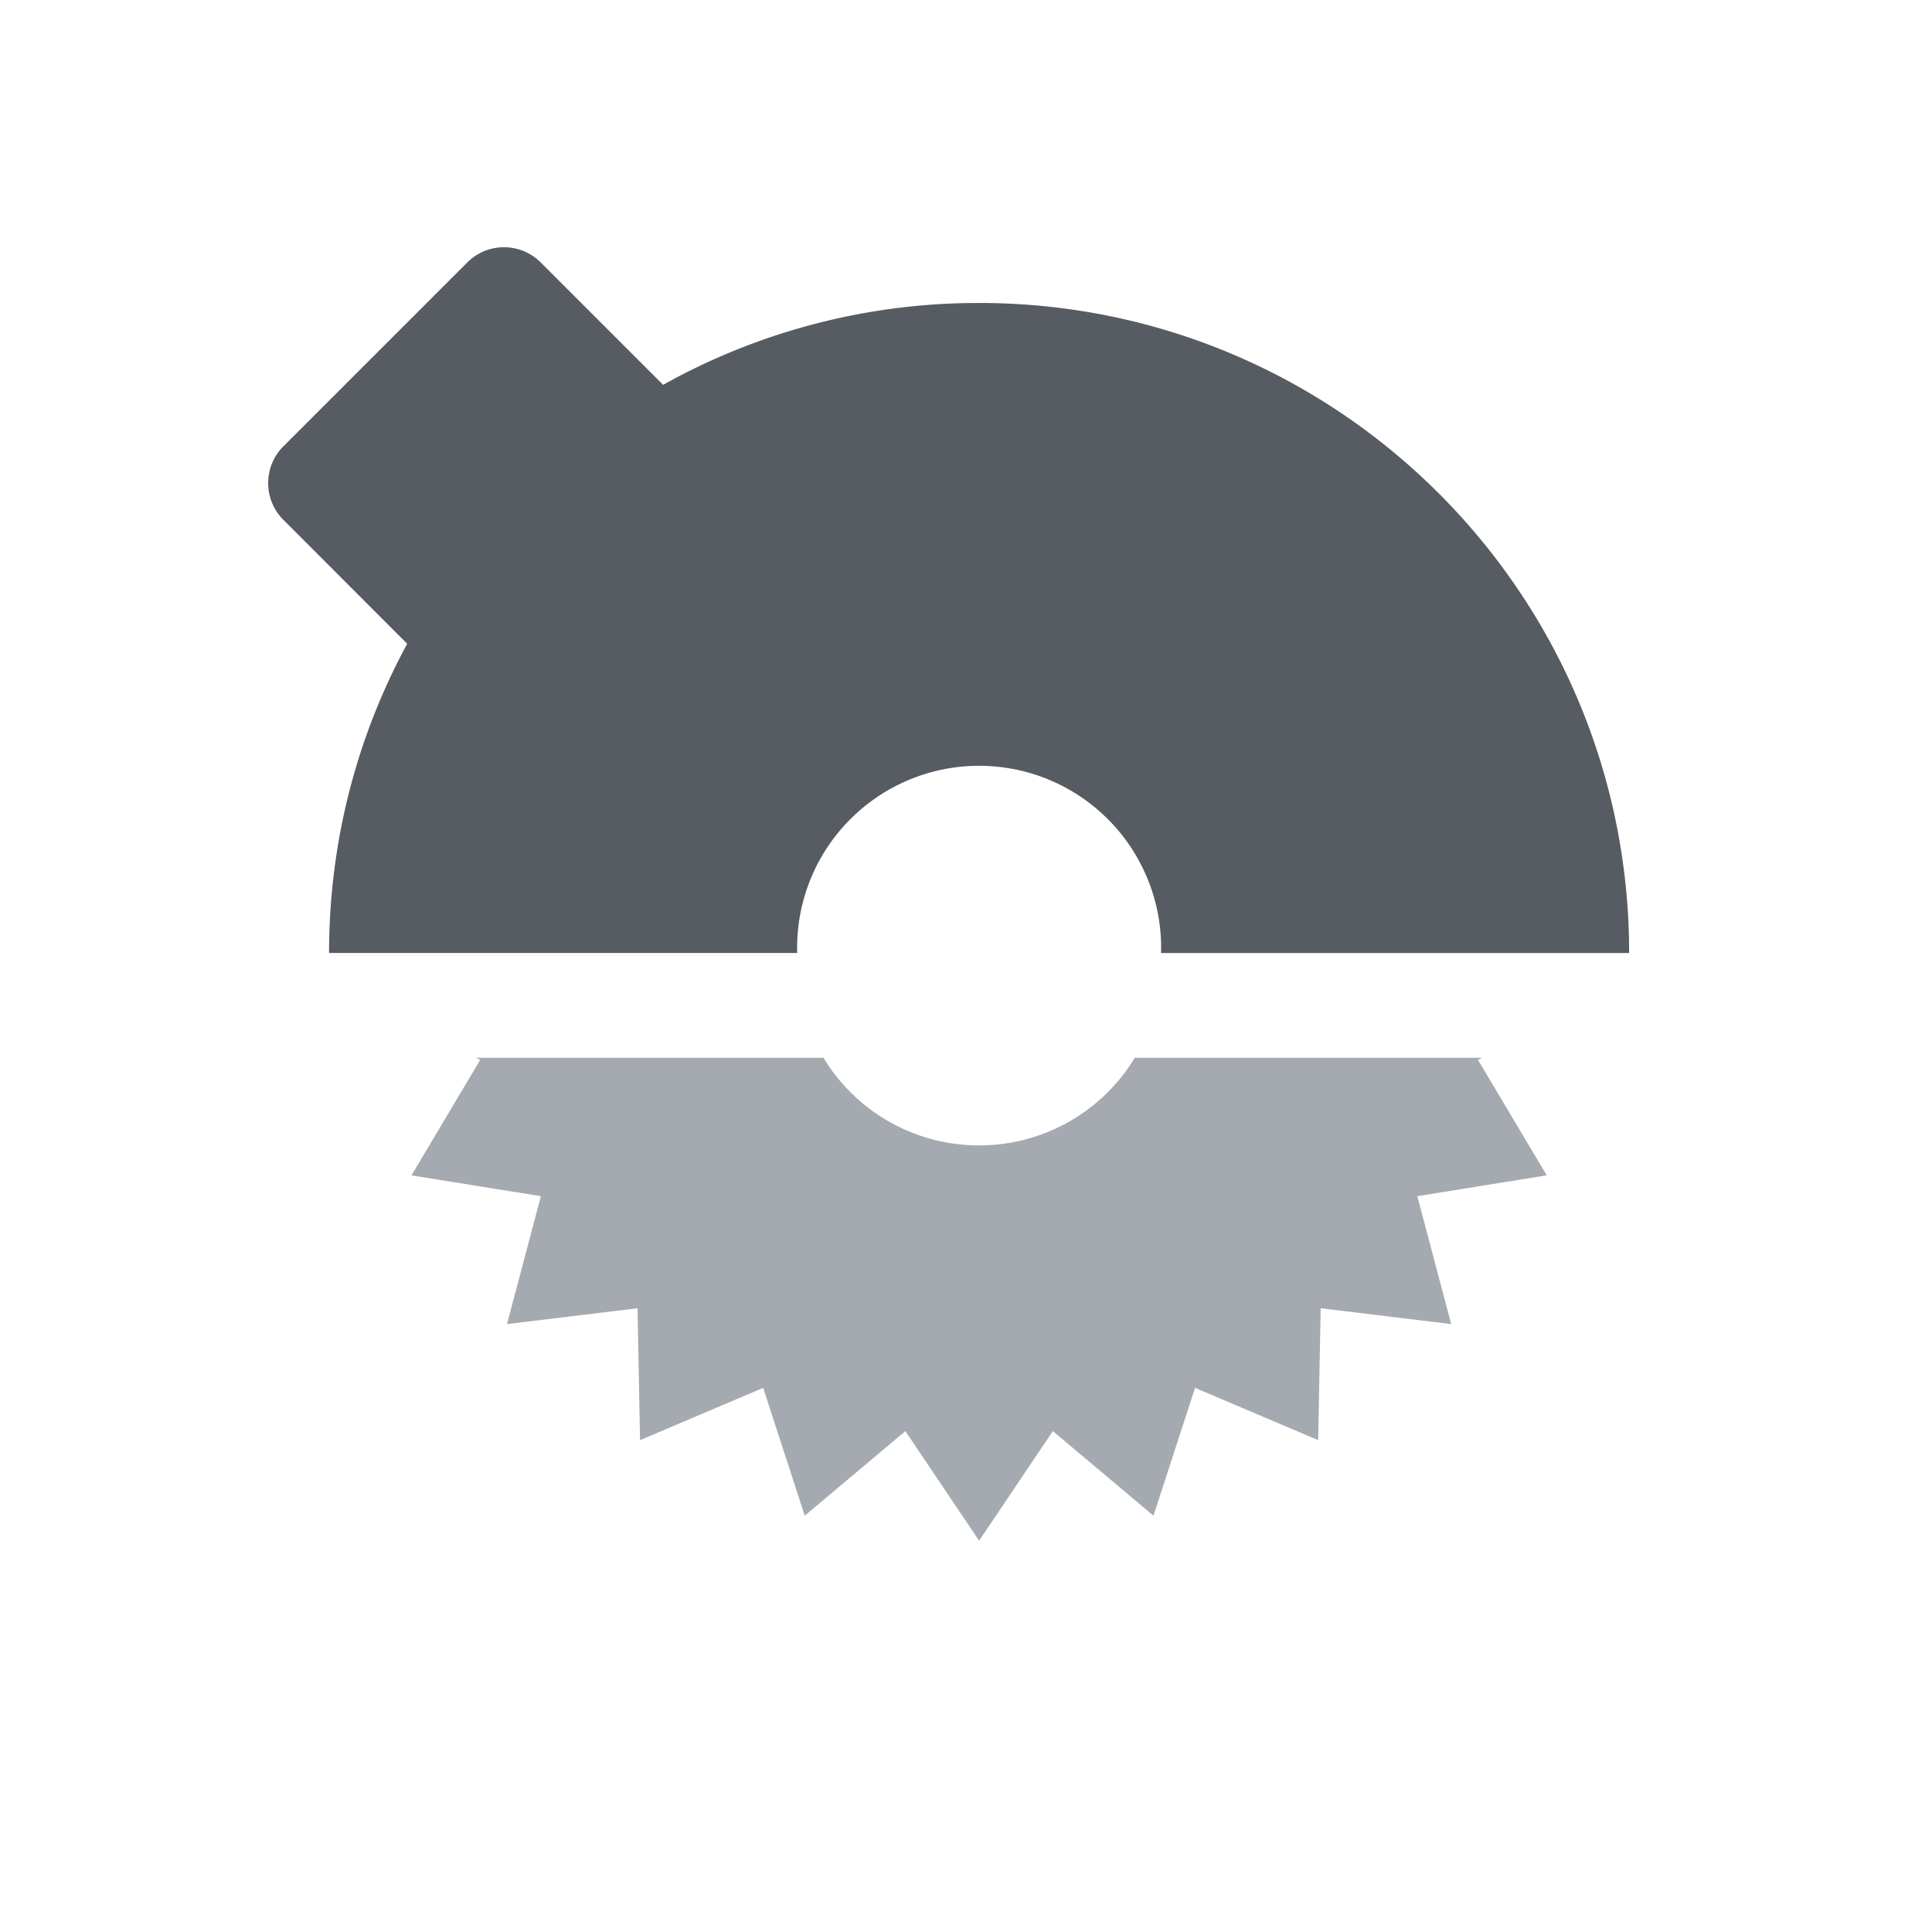<svg width="43" height="43" viewBox="0 0 43 43" xmlns="http://www.w3.org/2000/svg">
    <g fill-rule="nonzero" fill="none">
        <path d="m12.036 5.842 2.723 2.723.254-.139a14.395 14.395 0 0 1 6.464-1.68l.315-.003c7.885 0 14.297 6.308 14.464 14.153l.003.315H25.841l.002-.116a4.05 4.05 0 0 0-8.102 0l.002.115H7.324c0-2.512.64-4.876 1.768-6.935l-.029.053-2.756-2.758a1.157 1.157 0 0 1 0-1.636l4.092-4.092a1.157 1.157 0 0 1 1.637 0z" fill="#575B62"/>
        <path d="m32.99 23.542-.095.047 1.53 2.57-2.88.464.754 2.847-2.905-.353-.056 2.936-2.74-1.164-.926 2.845-2.239-1.882-1.641 2.438-1.642-2.438-2.239 1.882-.925-2.845-2.741 1.164-.056-2.936-2.905.353.754-2.847-2.88-.463 1.53-2.571-.095-.047h7.733l.107.166a4.047 4.047 0 0 0 3.359 1.785 4.049 4.049 0 0 0 3.465-1.951h7.732z" fill="#A5A9B0"/>
    </g>
</svg>
